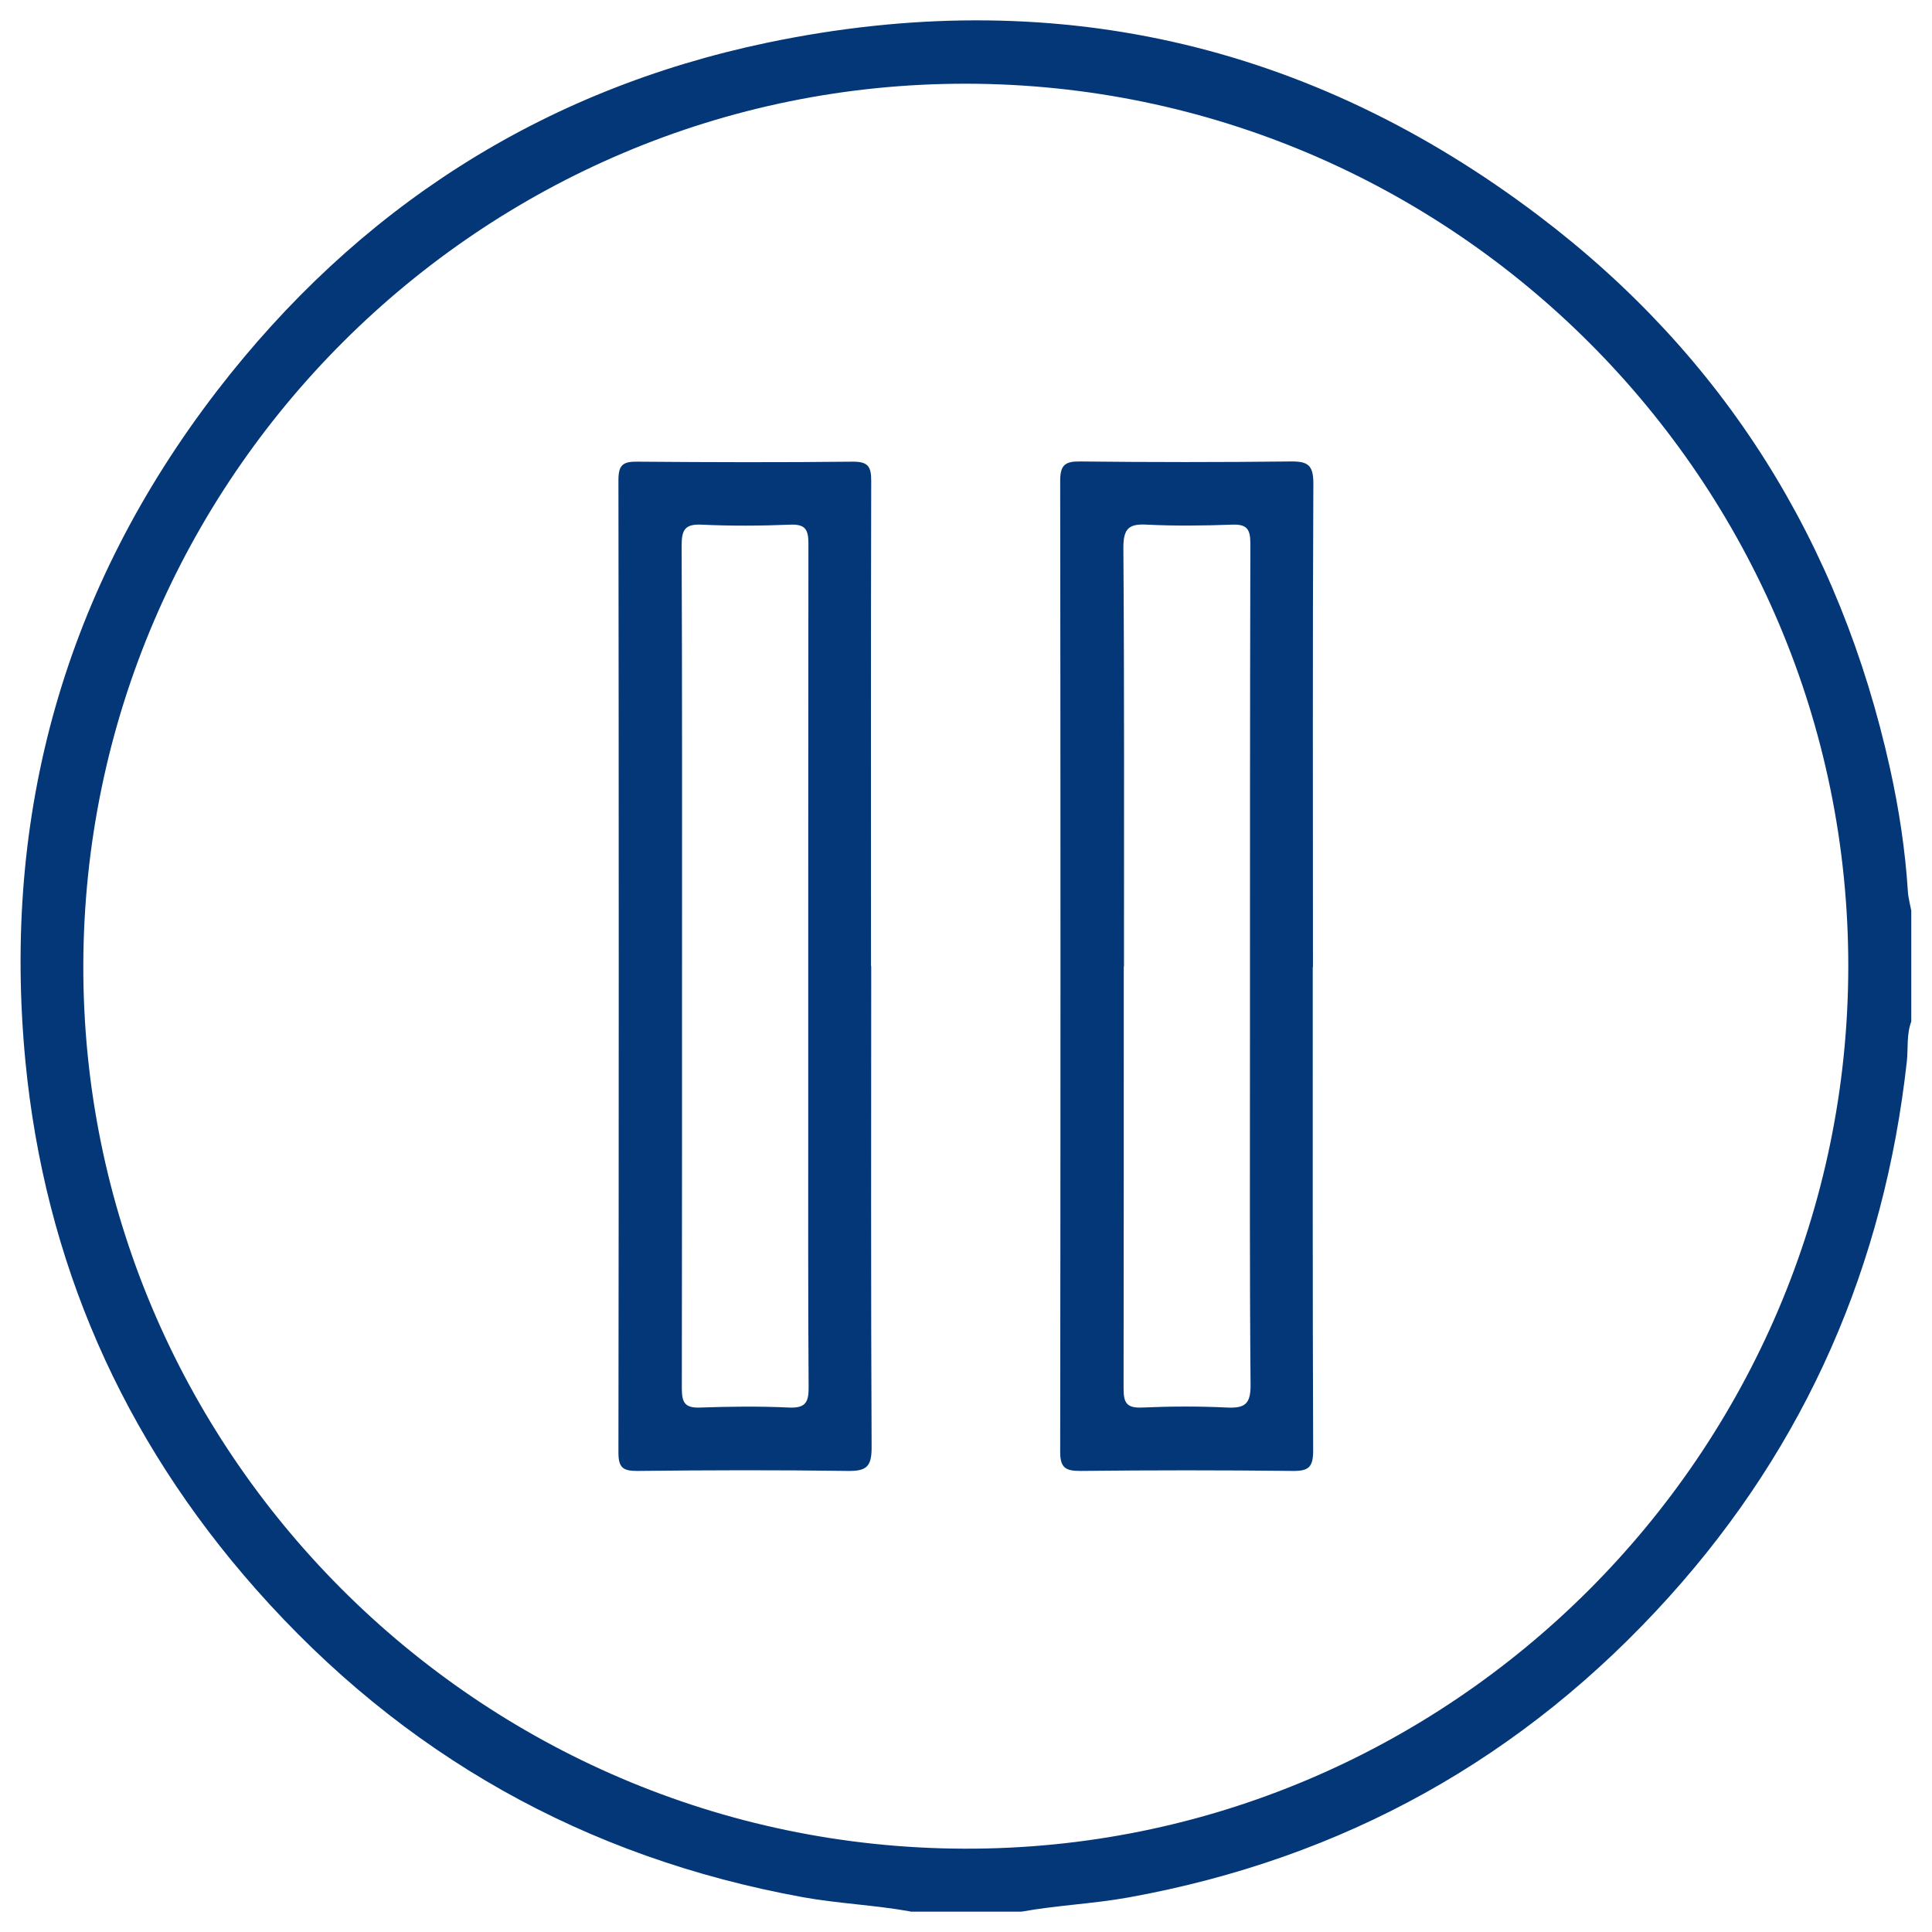 <?xml version="1.0" encoding="UTF-8"?>
<svg id="Capa_1" data-name="Capa 1" xmlns="http://www.w3.org/2000/svg" viewBox="0 0 96 96">
  <defs>
    <style>
      .cls-1 {
        fill: #033778;
      }
    </style>
  </defs>
  <path class="cls-1" d="M45.24,94.98c-1.77-.32-3.57-.39-5.35-.71-10.83-1.97-19.89-7.07-27.17-15.3-6.64-7.51-10.5-16.3-11.46-26.26C.09,40.42,3.23,29.25,10.77,19.44,17.76,10.36,26.9,4.47,38.13,2.12c14.04-2.93,26.91-.05,38.34,8.61,9.19,6.96,14.96,16.21,17.45,27.48.44,2,.75,4.02.88,6.07.02.33.11.65.17.97v5.51c-.24.64-.15,1.32-.22,1.98-1.12,10.11-4.99,19.03-11.8,26.59-7.23,8.03-16.2,13.02-26.86,14.95-1.77.32-3.57.39-5.34.71h-5.51ZM48.03,4.16c-24.12-.04-43.83,19.62-43.89,43.79-.06,24.11,19.59,43.83,43.76,43.91,24.14.08,43.92-19.65,43.94-43.83.02-24.13-19.65-43.83-43.81-43.87Z"/>
  <path class="cls-1" d="M43.29,48c0,7.98-.02,15.96.02,23.94,0,.96-.28,1.16-1.18,1.15-3.48-.05-6.97-.04-10.46,0-.69,0-.94-.14-.94-.9.02-16.11.02-32.23,0-48.34,0-.74.22-.92.93-.91,3.58.03,7.15.04,10.73,0,.76,0,.9.26.9.95-.02,8.04-.01,16.08-.01,24.12ZM33.89,48.01c0,7,0,13.99-.01,20.99,0,.7.16.97.91.94,1.46-.05,2.94-.07,4.4,0,.85.04,1-.27.99-1.04-.03-4.46-.02-8.92-.02-13.38,0-9.5,0-19.01.01-28.51,0-.69-.15-.97-.9-.94-1.46.06-2.94.07-4.4,0-.84-.04-1,.26-1,1.04.03,6.97.02,13.93.02,20.9Z"/>
  <path class="cls-1" d="M65.23,48.05c0,8.01-.01,16.02.02,24.03,0,.83-.23,1.02-1.02,1.01-3.52-.04-7.03-.04-10.55,0-.73,0-1-.15-1-.95.02-16.08.02-32.16,0-48.25,0-.78.24-.97.99-.96,3.49.04,6.97.04,10.46,0,.85-.01,1.13.17,1.13,1.09-.04,8.01-.02,16.02-.02,24.03ZM55.84,48.02c0,7,0,13.99-.01,20.99,0,.7.16.96.91.93,1.4-.06,2.81-.07,4.22,0,.89.04,1.19-.16,1.18-1.14-.05-5.71-.03-11.43-.03-17.14,0-8.22,0-16.44.02-24.66,0-.71-.18-.96-.91-.93-1.4.05-2.81.07-4.22,0-.89-.05-1.18.17-1.18,1.14.05,6.94.03,13.87.03,20.81Z"/>
</svg>